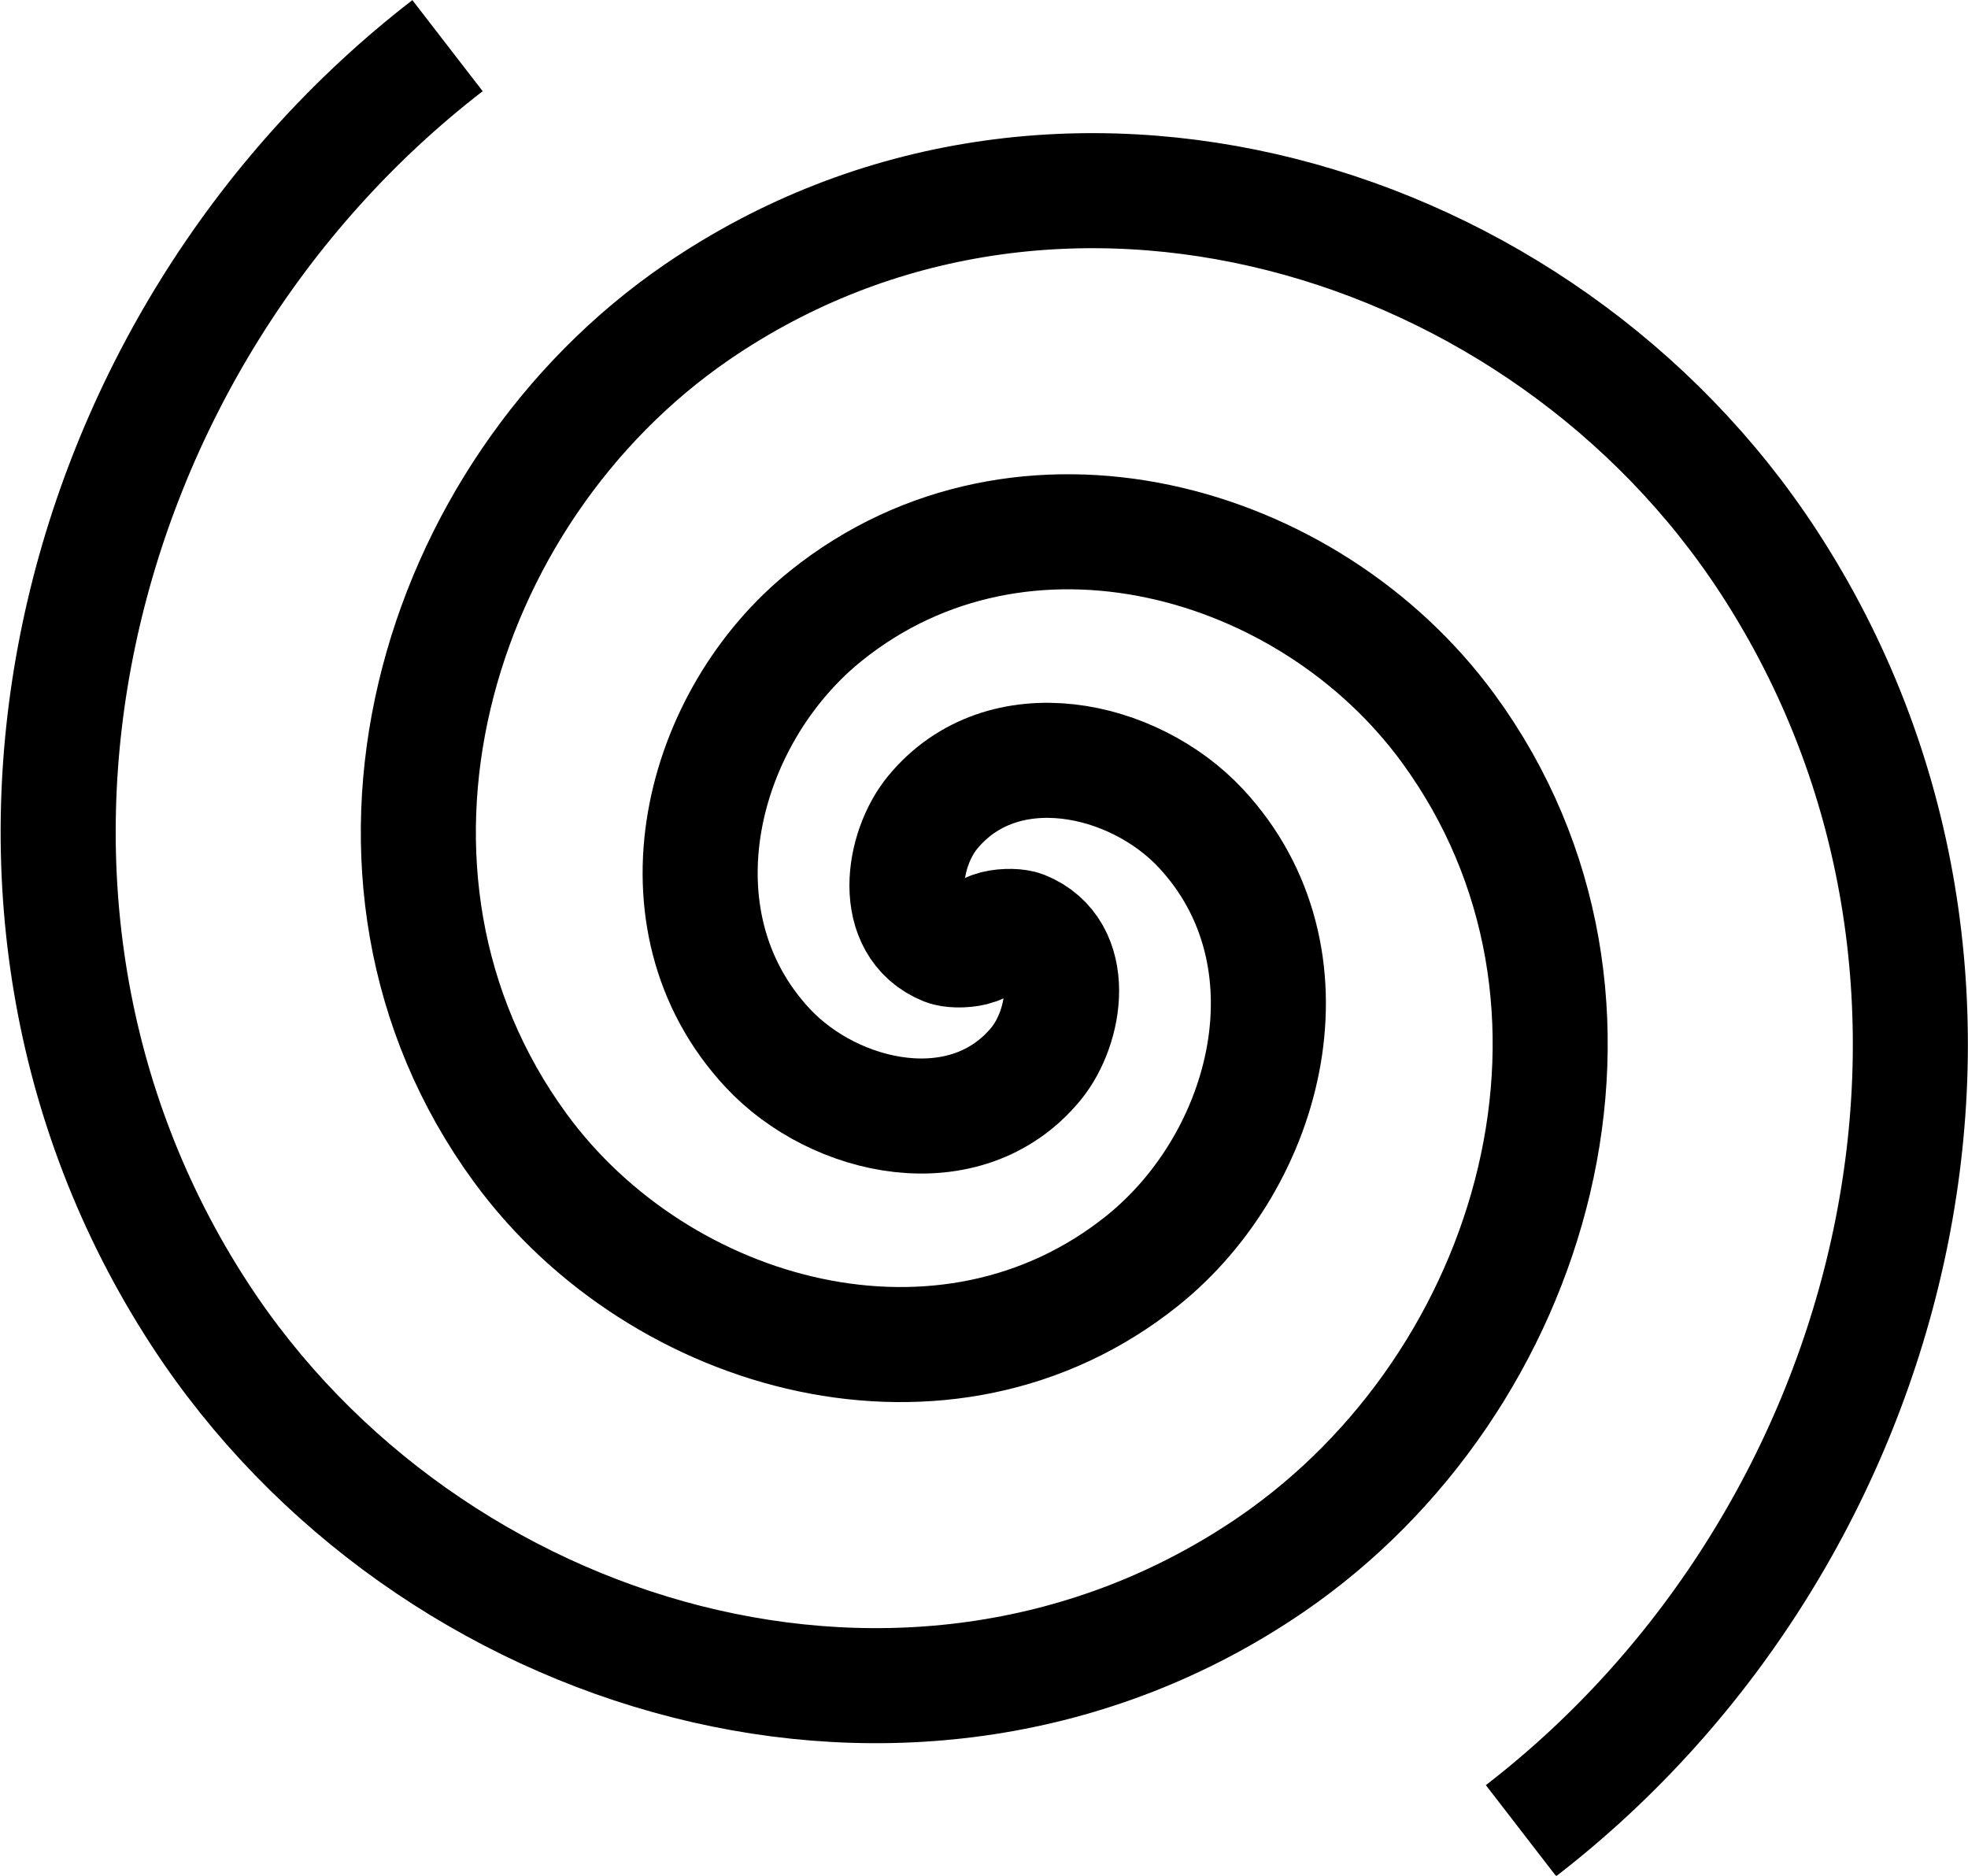 <?xml version="1.0" encoding="UTF-8" standalone="no"?>
<!-- Created with Inkscape (http://www.inkscape.org/) -->

<svg
   xmlns:dc="http://purl.org/dc/elements/1.1/"
   xmlns:cc="http://creativecommons.org/ns#"
   xmlns:rdf="http://www.w3.org/1999/02/22-rdf-syntax-ns#"
   xmlns:svg="http://www.w3.org/2000/svg"
   xmlns="http://www.w3.org/2000/svg"
   xmlns:sodipodi="http://sodipodi.sourceforge.net/DTD/sodipodi-0.dtd"
   xmlns:inkscape="http://www.inkscape.org/namespaces/inkscape"
   width="6.937mm"
   height="6.611mm"
   viewBox="0 0 6.243 5.95"
   version="1.1"
   id="svg8"
   inkscape:version="0.92.5 (2060ec1f9f, 2020-04-08)"
   sodipodi:docname="piece2.svg">
  <defs
     id="defs2" />
  <sodipodi:namedview
     id="base"
     pagecolor="#ffffff"
     bordercolor="#666666"
     borderopacity="1.0"
     inkscape:pageopacity="0.0"
     inkscape:pageshadow="2"
     inkscape:zoom="22.627417"
     inkscape:cx="6.8773682"
     inkscape:cy="13.407271"
     inkscape:document-units="mm"
     inkscape:current-layer="g4858"
     showgrid="false"
     fit-margin-top="0"
     fit-margin-left="0"
     fit-margin-right="0"
     fit-margin-bottom="0"
     inkscape:window-width="1848"
     inkscape:window-height="1053"
     inkscape:window-x="72"
     inkscape:window-y="27"
     inkscape:window-maximized="1"
     scale-x="0.9" />
  <g
     inkscape:label="Layer 1"
     inkscape:groupmode="layer"
     id="layer1"
     transform="translate(-75.501,-8.075)">
    <g
       id="g4858"
       transform="rotate(-129.2,78.73,11.122)">
      <path
         d="m 79.361,11.374 c -0.052,-0.05 0.067,-0.103 0.099,-0.104 0.194,-0.004 0.251,0.247 0.205,0.393 -0.109,0.35 -0.552,0.421 -0.847,0.281 -0.53,-0.251 -0.618,-0.945 -0.349,-1.418 0.419,-0.734 1.413,-0.84 2.088,-0.412 0.962,0.61 1.086,1.947 0.473,2.848 -0.823,1.211 -2.54,1.353 -3.688,0.533 -0.817,-0.583 -1.282,-1.561 -1.279,-2.559"
         sodipodi:t0="0"
         sodipodi:argument="-21.230871"
         sodipodi:radius="3.3252139"
         sodipodi:revolution="1.9"
         sodipodi:expansion="1.55"
         sodipodi:cy="11.373683"
         sodipodi:cx="79.36132"
         id="path4666-5-1-67"
         style="fill:none;fill-opacity:1;fill-rule:evenodd;stroke:none;stroke-width:0.265"
         sodipodi:type="spiral"
         transform="rotate(-35,78.853,11.084)" />
      <path
         d="m -78.853,-11.054 c -0.045,-0.059 0.075,-0.098 0.111,-0.094 0.187,0.02 0.216,0.264 0.156,0.402 -0.14,0.321 -0.566,0.346 -0.833,0.184 -0.475,-0.288 -0.494,-0.95 -0.195,-1.37 0.462,-0.649 1.404,-0.657 1.997,-0.193 0.842,0.659 0.836,1.919 0.181,2.705 -0.879,1.053 -2.492,1.03 -3.487,0.161 -1.184,-1.034 -1.251,-2.855 -0.339,-4.086"
         sodipodi:t0="0.0076661841"
         sodipodi:argument="-21.230871"
         sodipodi:radius="3.3252139"
         sodipodi:revolution="2"
         sodipodi:expansion="1.55"
         sodipodi:cy="-11.052651"
         sodipodi:cx="-78.852005"
         id="path4666-5-1-3"
         style="fill:none;fill-opacity:1;fill-rule:evenodd;stroke:#000000;stroke-width:0.365;stroke-miterlimit:4;stroke-dasharray:none;stroke-opacity:1"
         sodipodi:type="spiral"
         transform="rotate(145,-3.495,24.862)" />
      <path
         d="m 78.852,11.114 c -0.045,-0.059 0.075,-0.098 0.111,-0.094 0.187,0.02 0.216,0.264 0.156,0.402 -0.14,0.321 -0.566,0.346 -0.833,0.184 -0.475,-0.288 -0.494,-0.95 -0.195,-1.37 0.462,-0.649 1.404,-0.657 1.997,-0.193 0.842,0.659 0.836,1.919 0.181,2.705 -0.879,1.053 -2.492,1.03 -3.487,0.161 -1.184,-1.034 -1.251,-2.855 -0.339,-4.086"
         sodipodi:t0="0.0076661841"
         sodipodi:argument="-21.230871"
         sodipodi:radius="3.3252139"
         sodipodi:revolution="2"
         sodipodi:expansion="1.55"
         sodipodi:cy="11.115654"
         sodipodi:cx="78.853081"
         id="path4666-5-1-3-6"
         style="fill:none;fill-opacity:1;fill-rule:evenodd;stroke:#000000;stroke-width:0.365;stroke-miterlimit:4;stroke-dasharray:none;stroke-opacity:1"
         sodipodi:type="spiral"
         transform="rotate(-35,78.853,11.084)" />
    </g>
  </g>
</svg>
